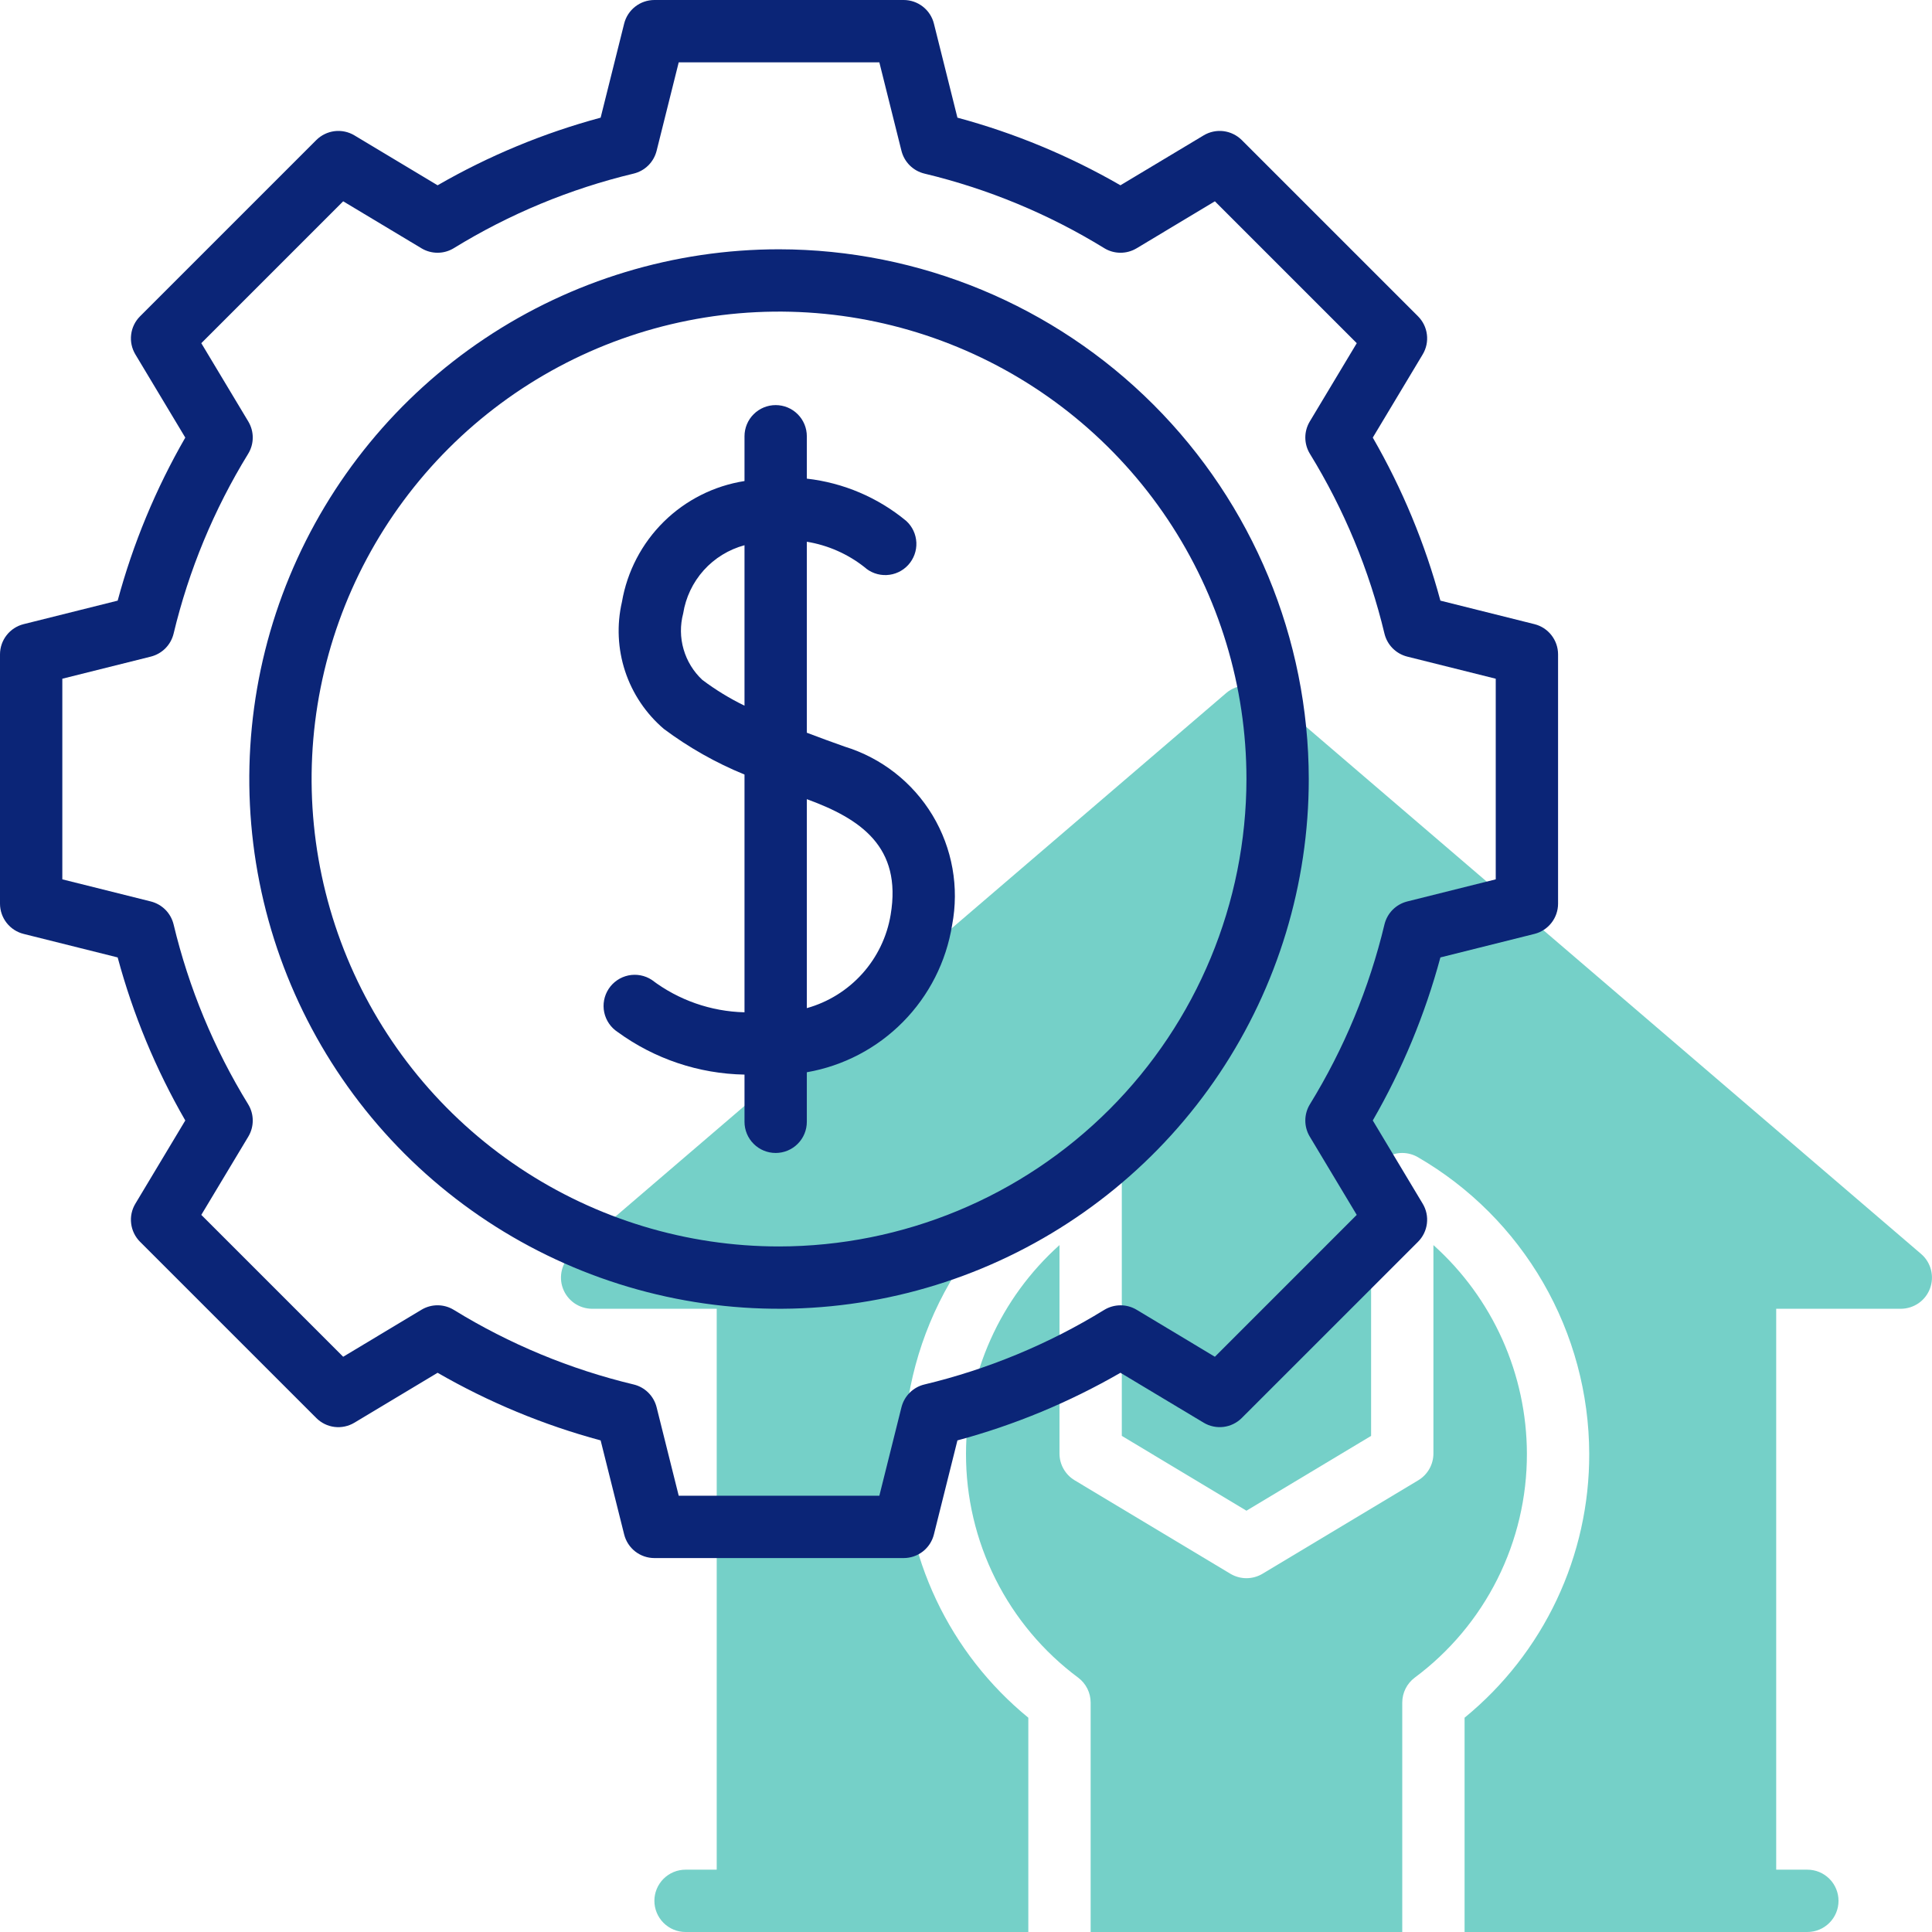 <svg width="62" height="62" viewBox="0 0 62 62" fill="none" xmlns="http://www.w3.org/2000/svg">
<path d="M61.651 40.241L40.651 22.241C40.47 22.085 40.239 22 40 22C39.762 22 39.531 22.085 39.349 22.241L18.349 40.241C18.195 40.374 18.085 40.551 18.034 40.749C17.983 40.947 17.993 41.155 18.064 41.346C18.135 41.538 18.263 41.703 18.43 41.82C18.597 41.936 18.796 41.999 19 42H23V60H22C21.735 60 21.481 60.105 21.293 60.293C21.106 60.48 21 60.734 21 61C21 61.265 21.106 61.519 21.293 61.707C21.481 61.894 21.735 62 22 62H33V55.123C31.746 54.097 30.736 52.804 30.044 51.339C29.352 49.873 28.995 48.272 29 46.651C29.005 44.723 29.516 42.829 30.481 41.159C31.445 39.49 32.831 38.102 34.499 37.135C34.651 37.047 34.824 37 34.999 37C35.175 37 35.347 37.046 35.499 37.134C35.652 37.222 35.778 37.348 35.866 37.5C35.954 37.652 36 37.824 36 38V46.079L40 48.48L44 46.079V38C44.001 37.824 44.047 37.652 44.135 37.5C44.223 37.348 44.349 37.222 44.501 37.134C44.653 37.046 44.826 37 45.001 37C45.177 37.001 45.349 37.047 45.501 37.135C47.17 38.102 48.555 39.49 49.52 41.16C50.485 42.829 50.995 44.723 51 46.651C51.005 48.272 50.649 49.873 49.957 51.339C49.265 52.804 48.255 54.097 47 55.123V62H58C58.266 62 58.52 61.894 58.707 61.707C58.895 61.519 59 61.265 59 61C59 60.734 58.895 60.48 58.707 60.293C58.52 60.105 58.266 60 58 60H57V42H61C61.204 41.999 61.403 41.936 61.571 41.82C61.738 41.703 61.866 41.538 61.937 41.346C62.007 41.155 62.018 40.947 61.967 40.749C61.916 40.551 61.806 40.374 61.651 40.241V40.241Z" fill="#75D0C8"/>
<path d="M46 39.956V46.645C46 46.818 45.955 46.988 45.87 47.138C45.785 47.288 45.663 47.414 45.515 47.503L40.515 50.504C40.359 50.597 40.181 50.646 40 50.646C39.819 50.646 39.641 50.597 39.485 50.504L34.485 47.503C34.337 47.414 34.215 47.288 34.13 47.138C34.045 46.988 34 46.818 34 46.645V39.956C33.059 40.8 32.305 41.831 31.789 42.985C31.272 44.138 31.003 45.388 31 46.651C30.997 48.048 31.321 49.425 31.946 50.673C32.572 51.922 33.481 53.006 34.602 53.839C34.725 53.932 34.826 54.053 34.895 54.191C34.964 54.33 35 54.483 35 54.638V62H45V54.638C45 54.483 45.036 54.33 45.105 54.191C45.174 54.053 45.275 53.932 45.398 53.839C46.519 53.006 47.428 51.922 48.054 50.673C48.679 49.425 49.003 48.048 49 46.651C48.997 45.388 48.728 44.138 48.212 42.985C47.695 41.831 46.941 40.8 46 39.956Z" fill="#75D0C8"/>
<path d="M49.243 20.03L46.224 19.275C45.731 17.445 45.001 15.686 44.054 14.043L45.656 11.373C45.771 11.181 45.819 10.957 45.791 10.736C45.764 10.514 45.664 10.309 45.506 10.151L39.849 4.494C39.691 4.337 39.485 4.237 39.264 4.209C39.043 4.182 38.819 4.229 38.627 4.344L35.956 5.946C34.314 4.999 32.556 4.269 30.725 3.776L29.97 0.757C29.916 0.541 29.791 0.349 29.615 0.212C29.44 0.075 29.223 2.49393e-05 29 0H21C20.777 2.21479e-05 20.56 0.075 20.385 0.212C20.209 0.349 20.084 0.541 20.03 0.757L19.275 3.776C17.445 4.269 15.686 4.999 14.043 5.946L11.373 4.344C11.181 4.229 10.957 4.182 10.736 4.209C10.515 4.237 10.309 4.337 10.151 4.494L4.494 10.151C4.336 10.309 4.236 10.514 4.209 10.736C4.181 10.957 4.229 11.181 4.344 11.373L5.946 14.043C4.999 15.686 4.269 17.445 3.776 19.275L0.757 20.03C0.541 20.084 0.349 20.209 0.212 20.385C0.075 20.56 2.49393e-05 20.777 0 21V29C2.21479e-05 29.223 0.075 29.44 0.212 29.615C0.349 29.791 0.541 29.916 0.757 29.97L3.776 30.725C4.269 32.556 4.999 34.315 5.946 35.957L4.344 38.628C4.229 38.819 4.181 39.043 4.209 39.265C4.236 39.486 4.336 39.692 4.494 39.85L10.151 45.506C10.308 45.664 10.514 45.765 10.736 45.792C10.957 45.819 11.181 45.771 11.373 45.656L14.043 44.054C15.686 45.001 17.445 45.731 19.275 46.224L20.03 49.242C20.084 49.459 20.209 49.651 20.384 49.788C20.56 49.925 20.777 50 21 50H29C29.223 50 29.44 49.925 29.616 49.788C29.791 49.651 29.916 49.459 29.97 49.242L30.725 46.224C32.556 45.731 34.314 45.002 35.956 44.054L38.627 45.656C38.819 45.771 39.043 45.818 39.264 45.791C39.485 45.764 39.691 45.663 39.849 45.506L45.506 39.85C45.664 39.692 45.764 39.486 45.791 39.265C45.819 39.043 45.771 38.819 45.656 38.628L44.054 35.957C45.001 34.315 45.731 32.556 46.224 30.725L49.243 29.97C49.459 29.916 49.651 29.791 49.788 29.615C49.925 29.44 50 29.223 50 29V21C50 20.777 49.925 20.56 49.788 20.385C49.651 20.209 49.459 20.084 49.243 20.03V20.03ZM48 28.219L45.159 28.929C44.982 28.974 44.82 29.066 44.691 29.196C44.562 29.326 44.472 29.489 44.429 29.666C43.941 31.704 43.134 33.651 42.037 35.436C41.941 35.592 41.89 35.771 41.889 35.954C41.888 36.137 41.937 36.317 42.031 36.474L43.539 38.987L38.987 43.54L36.474 42.031C36.317 41.937 36.137 41.888 35.954 41.889C35.771 41.89 35.592 41.941 35.436 42.036C33.651 43.134 31.704 43.941 29.667 44.429C29.489 44.471 29.326 44.562 29.196 44.691C29.066 44.819 28.974 44.982 28.929 45.159L28.219 48H21.781L21.071 45.159C21.026 44.982 20.934 44.819 20.804 44.691C20.674 44.562 20.511 44.471 20.333 44.429C18.296 43.941 16.349 43.134 14.564 42.036C14.409 41.94 14.229 41.889 14.046 41.888C13.863 41.887 13.683 41.937 13.526 42.031L11.013 43.54L6.46 38.987L7.969 36.474C8.063 36.317 8.112 36.137 8.111 35.954C8.11 35.771 8.059 35.592 7.963 35.436C6.866 33.651 6.059 31.704 5.571 29.666C5.528 29.489 5.438 29.326 5.309 29.196C5.18 29.066 5.018 28.974 4.841 28.929L2 28.219V21.781L4.841 21.071C5.018 21.026 5.18 20.934 5.309 20.804C5.438 20.674 5.528 20.511 5.571 20.334C6.059 18.296 6.866 16.349 7.963 14.564C8.059 14.408 8.11 14.229 8.111 14.046C8.112 13.863 8.062 13.683 7.968 13.526L6.46 11.013L11.013 6.46L13.527 7.969C13.684 8.063 13.864 8.112 14.047 8.111C14.23 8.11 14.409 8.059 14.565 7.963C16.349 6.866 18.296 6.059 20.334 5.571C20.511 5.528 20.674 5.438 20.804 5.309C20.934 5.18 21.026 5.018 21.071 4.841L21.781 2H28.219L28.929 4.841C28.974 5.018 29.066 5.18 29.196 5.309C29.326 5.438 29.489 5.528 29.666 5.571C31.704 6.059 33.651 6.866 35.435 7.963C35.591 8.059 35.77 8.11 35.953 8.111C36.136 8.112 36.316 8.063 36.473 7.969L38.987 6.46L43.54 11.013L42.032 13.526C41.938 13.683 41.888 13.863 41.889 14.046C41.89 14.229 41.941 14.408 42.037 14.564C43.134 16.349 43.941 18.296 44.429 20.334C44.472 20.511 44.562 20.674 44.691 20.804C44.82 20.934 44.982 21.026 45.159 21.071L48 21.781L48 28.219Z" fill="#0B2577"/>
<path d="M25 8C21.638 8 18.351 8.997 15.555 10.865C12.76 12.733 10.581 15.388 9.294 18.494C8.007 21.601 7.671 25.019 8.327 28.317C8.983 31.614 10.602 34.643 12.979 37.021C15.357 39.398 18.386 41.017 21.683 41.673C24.981 42.329 28.399 41.993 31.506 40.706C34.612 39.419 37.267 37.24 39.135 34.445C41.003 31.649 42 28.362 42 25C41.995 20.493 40.202 16.172 37.015 12.985C33.828 9.798 29.507 8.005 25 8V8ZM25 40C22.033 40 19.133 39.12 16.666 37.472C14.2 35.824 12.277 33.481 11.142 30.74C10.007 27.999 9.709 24.983 10.288 22.074C10.867 19.164 12.296 16.491 14.393 14.393C16.491 12.296 19.164 10.867 22.074 10.288C24.983 9.709 27.999 10.007 30.74 11.142C33.481 12.277 35.824 14.2 37.472 16.666C39.12 19.133 40 22.033 40 25C39.996 28.977 38.414 32.79 35.602 35.602C32.79 38.414 28.977 39.996 25 40Z" fill="#0B2577"/>
<path d="M27.105 23.959C26.706 23.818 26.298 23.669 25.892 23.514V17.385C26.564 17.495 27.197 17.773 27.733 18.193C27.928 18.372 28.187 18.466 28.452 18.454C28.717 18.443 28.966 18.326 29.145 18.131C29.324 17.935 29.419 17.676 29.407 17.411C29.395 17.146 29.279 16.897 29.083 16.718C28.174 15.965 27.065 15.493 25.892 15.36V14C25.892 13.735 25.787 13.48 25.599 13.293C25.412 13.105 25.157 13 24.892 13C24.627 13 24.373 13.105 24.185 13.293C23.997 13.48 23.892 13.735 23.892 14V15.437C22.913 15.591 22.007 16.047 21.301 16.743C20.596 17.439 20.126 18.339 19.959 19.315C19.789 20.053 19.824 20.823 20.061 21.542C20.298 22.26 20.728 22.9 21.304 23.392C22.101 23.987 22.971 24.48 23.892 24.856V32.486C22.816 32.46 21.774 32.096 20.916 31.445C20.695 31.3 20.424 31.249 20.164 31.303C19.905 31.358 19.677 31.513 19.532 31.735C19.387 31.957 19.336 32.227 19.39 32.487C19.445 32.747 19.6 32.974 19.822 33.119C21.006 33.982 22.427 34.459 23.892 34.485V36C23.892 36.265 23.997 36.52 24.185 36.707C24.372 36.895 24.627 37 24.892 37C25.157 37 25.412 36.895 25.599 36.707C25.787 36.52 25.892 36.265 25.892 36V34.41C27.064 34.206 28.143 33.641 28.978 32.794C29.814 31.948 30.365 30.862 30.554 29.688C30.786 28.476 30.562 27.221 29.926 26.163C29.289 25.106 28.285 24.321 27.105 23.959V23.959ZM23.892 22.646C23.415 22.414 22.962 22.137 22.538 21.818C22.253 21.552 22.045 21.212 21.937 20.837C21.828 20.462 21.824 20.064 21.924 19.686C22.006 19.17 22.235 18.689 22.584 18.3C22.933 17.912 23.388 17.633 23.892 17.497V22.646ZM28.582 29.356C28.465 30.06 28.149 30.715 27.673 31.245C27.196 31.776 26.579 32.16 25.892 32.352V25.646C27.62 26.277 28.949 27.175 28.582 29.356Z" fill="#0B2577"/>
</svg>
